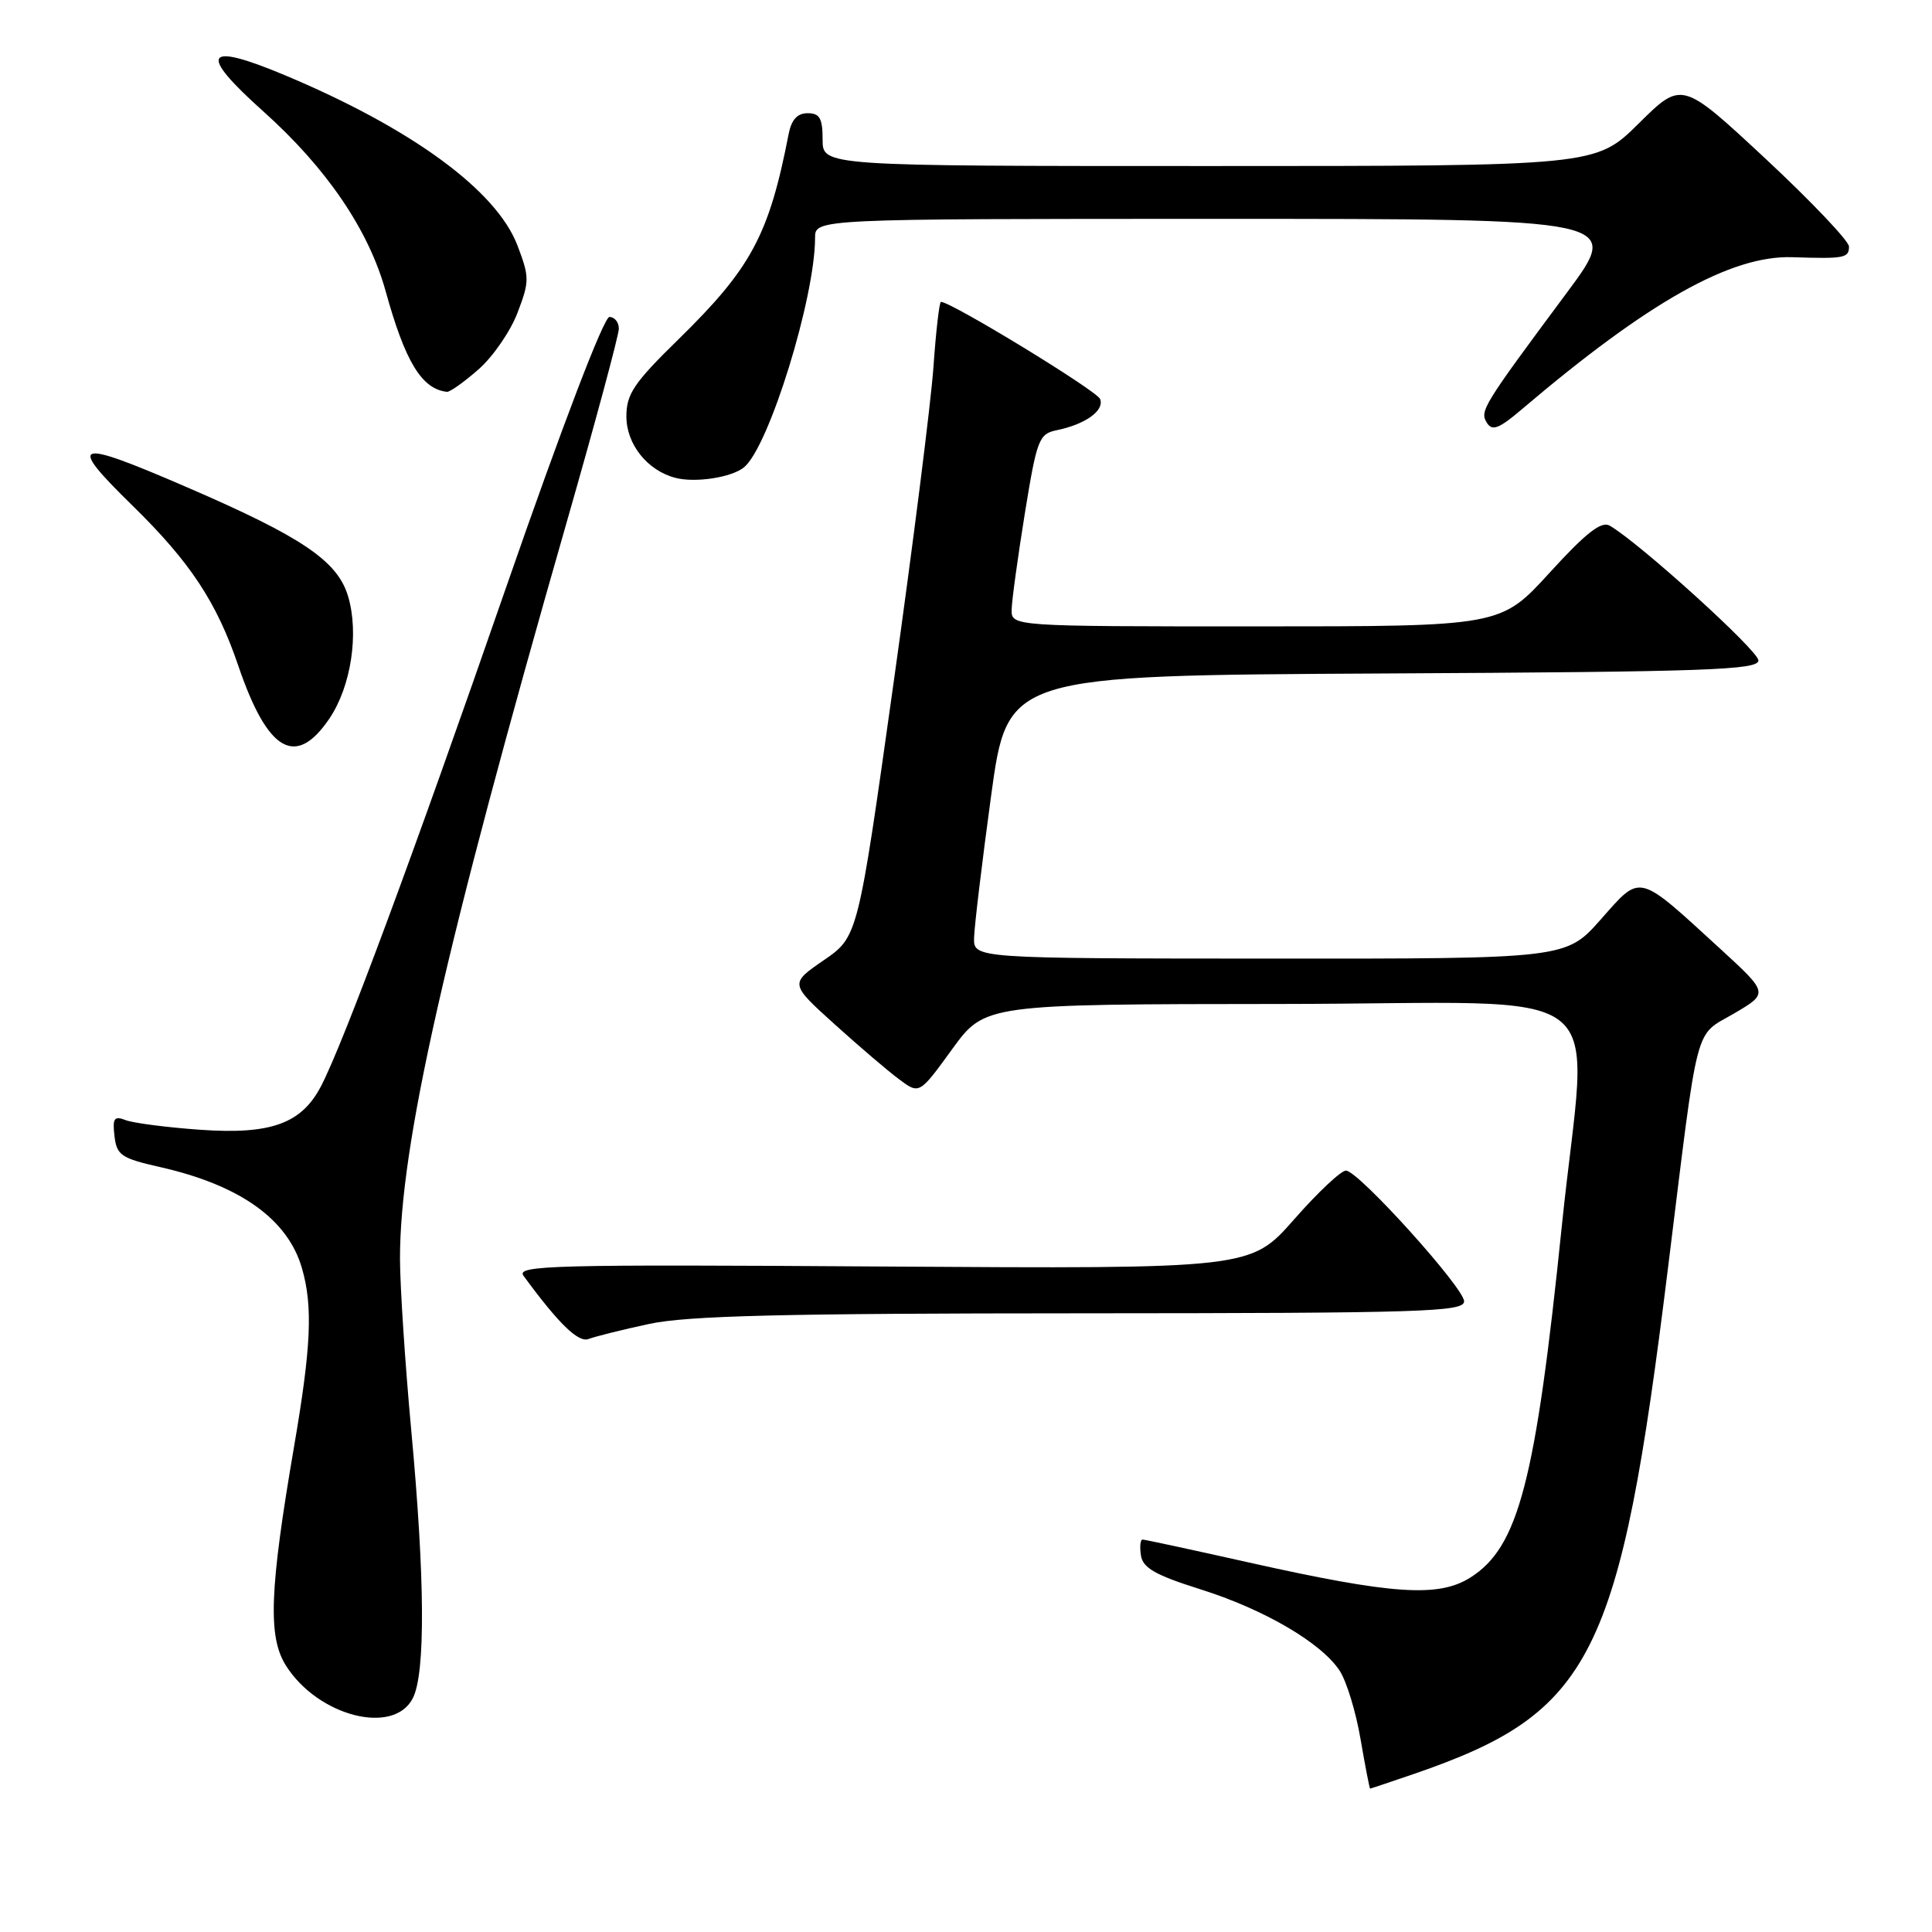 <?xml version="1.0" encoding="UTF-8" standalone="no"?>
<!DOCTYPE svg PUBLIC "-//W3C//DTD SVG 1.1//EN" "http://www.w3.org/Graphics/SVG/1.1/DTD/svg11.dtd" >
<svg xmlns="http://www.w3.org/2000/svg" xmlns:xlink="http://www.w3.org/1999/xlink" version="1.1" viewBox="0 0 256 256">
 <g >
 <path fill="currentColor"
d=" M 187.37 235.05 C 211.02 226.91 214.63 219.72 221.02 168.00 C 225.14 134.70 224.43 137.42 229.79 134.28 C 234.35 131.60 234.35 131.60 227.93 125.71 C 216.87 115.58 217.50 115.74 212.12 121.82 C 207.50 127.04 207.50 127.04 168.25 127.02 C 129.00 127.00 129.00 127.00 129.07 124.25 C 129.11 122.74 130.12 114.30 131.32 105.50 C 133.50 89.50 133.50 89.50 183.25 89.24 C 226.20 89.02 233.00 88.78 233.00 87.51 C 233.00 86.22 217.20 71.90 213.29 69.65 C 212.19 69.01 210.14 70.61 205.32 75.90 C 198.84 83.00 198.84 83.00 166.42 83.00 C 134.00 83.00 134.00 83.00 134.05 80.75 C 134.08 79.51 134.87 73.78 135.80 68.01 C 137.39 58.21 137.67 57.49 140.00 57.01 C 143.82 56.23 146.37 54.40 145.77 52.87 C 145.33 51.77 126.05 40.00 124.68 40.00 C 124.47 40.00 124.02 43.86 123.69 48.59 C 123.36 53.31 120.97 72.24 118.38 90.65 C 113.68 124.12 113.68 124.12 109.16 127.23 C 104.64 130.34 104.64 130.34 110.57 135.70 C 113.83 138.65 117.70 141.95 119.16 143.03 C 121.82 145.01 121.82 145.01 126.16 139.03 C 130.50 133.06 130.50 133.06 169.75 133.03 C 215.19 133.00 210.37 129.20 206.96 162.35 C 203.47 196.37 201.22 205.00 194.82 209.04 C 190.59 211.70 184.53 211.29 165.54 207.05 C 158.05 205.37 151.68 204.00 151.39 204.00 C 151.10 204.00 151.00 204.95 151.18 206.10 C 151.43 207.76 153.09 208.71 159.00 210.57 C 167.50 213.24 175.09 217.68 177.52 221.39 C 178.42 222.77 179.67 226.84 180.28 230.45 C 180.90 234.05 181.47 237.00 181.55 237.00 C 181.62 237.00 184.24 236.12 187.37 235.05 Z  M 54.71 225.00 C 56.39 221.67 56.31 209.12 54.49 189.50 C 53.68 180.70 53.01 170.49 53.00 166.81 C 52.99 151.81 58.91 125.65 75.06 69.30 C 78.88 55.98 82.00 44.40 82.00 43.55 C 82.00 42.70 81.44 42.00 80.75 42.00 C 80.01 42.01 74.48 56.46 67.09 77.75 C 54.73 113.39 45.58 138.04 42.56 143.88 C 39.97 148.89 35.91 150.36 26.54 149.70 C 22.12 149.39 17.68 148.81 16.67 148.43 C 15.13 147.83 14.89 148.16 15.17 150.54 C 15.47 153.08 16.06 153.48 21.24 154.65 C 31.83 157.05 38.16 161.57 40.02 168.08 C 41.47 173.12 41.23 178.46 38.97 191.65 C 35.71 210.66 35.48 216.90 37.89 220.70 C 42.14 227.43 52.20 230.00 54.71 225.00 Z  M 86.00 175.43 C 91.08 174.34 103.62 174.03 143.25 174.02 C 188.66 174.00 194.00 173.83 194.00 172.43 C 194.00 170.67 180.12 155.27 178.37 155.11 C 177.75 155.05 174.65 157.96 171.48 161.57 C 165.71 168.13 165.71 168.13 116.97 167.82 C 73.13 167.53 68.35 167.66 69.37 169.05 C 74.02 175.40 76.65 177.96 78.00 177.42 C 78.83 177.10 82.42 176.20 86.00 175.43 Z  M 43.67 95.18 C 46.53 90.92 47.59 83.91 46.12 79.00 C 44.72 74.33 40.04 71.16 24.86 64.60 C 9.76 58.07 8.77 58.40 17.59 67.03 C 25.21 74.49 28.71 79.79 31.57 88.20 C 35.47 99.66 39.20 101.81 43.67 95.18 Z  M 98.60 61.91 C 101.90 59.17 108.00 39.45 108.00 31.51 C 108.00 29.00 108.00 29.00 161.44 29.00 C 214.88 29.00 214.88 29.00 207.64 38.75 C 196.41 53.87 196.05 54.46 197.02 56.02 C 197.72 57.16 198.63 56.81 201.69 54.20 C 218.43 39.97 229.38 33.81 237.50 34.08 C 244.37 34.31 245.00 34.19 245.00 32.67 C 245.00 31.94 240.02 26.70 233.93 21.02 C 222.85 10.71 222.85 10.71 217.15 16.35 C 211.44 22.00 211.44 22.00 160.22 22.00 C 109.00 22.00 109.00 22.00 109.00 18.50 C 109.00 15.68 108.62 15.00 107.02 15.00 C 105.65 15.00 104.87 15.86 104.50 17.75 C 101.90 31.14 99.55 35.52 89.89 44.97 C 83.99 50.74 83.00 52.21 83.00 55.18 C 83.00 58.87 85.79 62.36 89.50 63.32 C 92.14 64.01 96.98 63.26 98.60 61.91 Z  M 63.40 48.95 C 65.31 47.28 67.64 43.90 68.57 41.45 C 70.17 37.26 70.17 36.74 68.56 32.51 C 65.77 25.22 54.53 17.00 37.71 9.95 C 27.06 5.49 26.18 6.97 34.87 14.74 C 43.27 22.26 48.83 30.43 51.09 38.55 C 53.69 47.95 55.88 51.55 59.22 51.92 C 59.61 51.96 61.49 50.63 63.40 48.95 Z "/>
</g>
</svg>